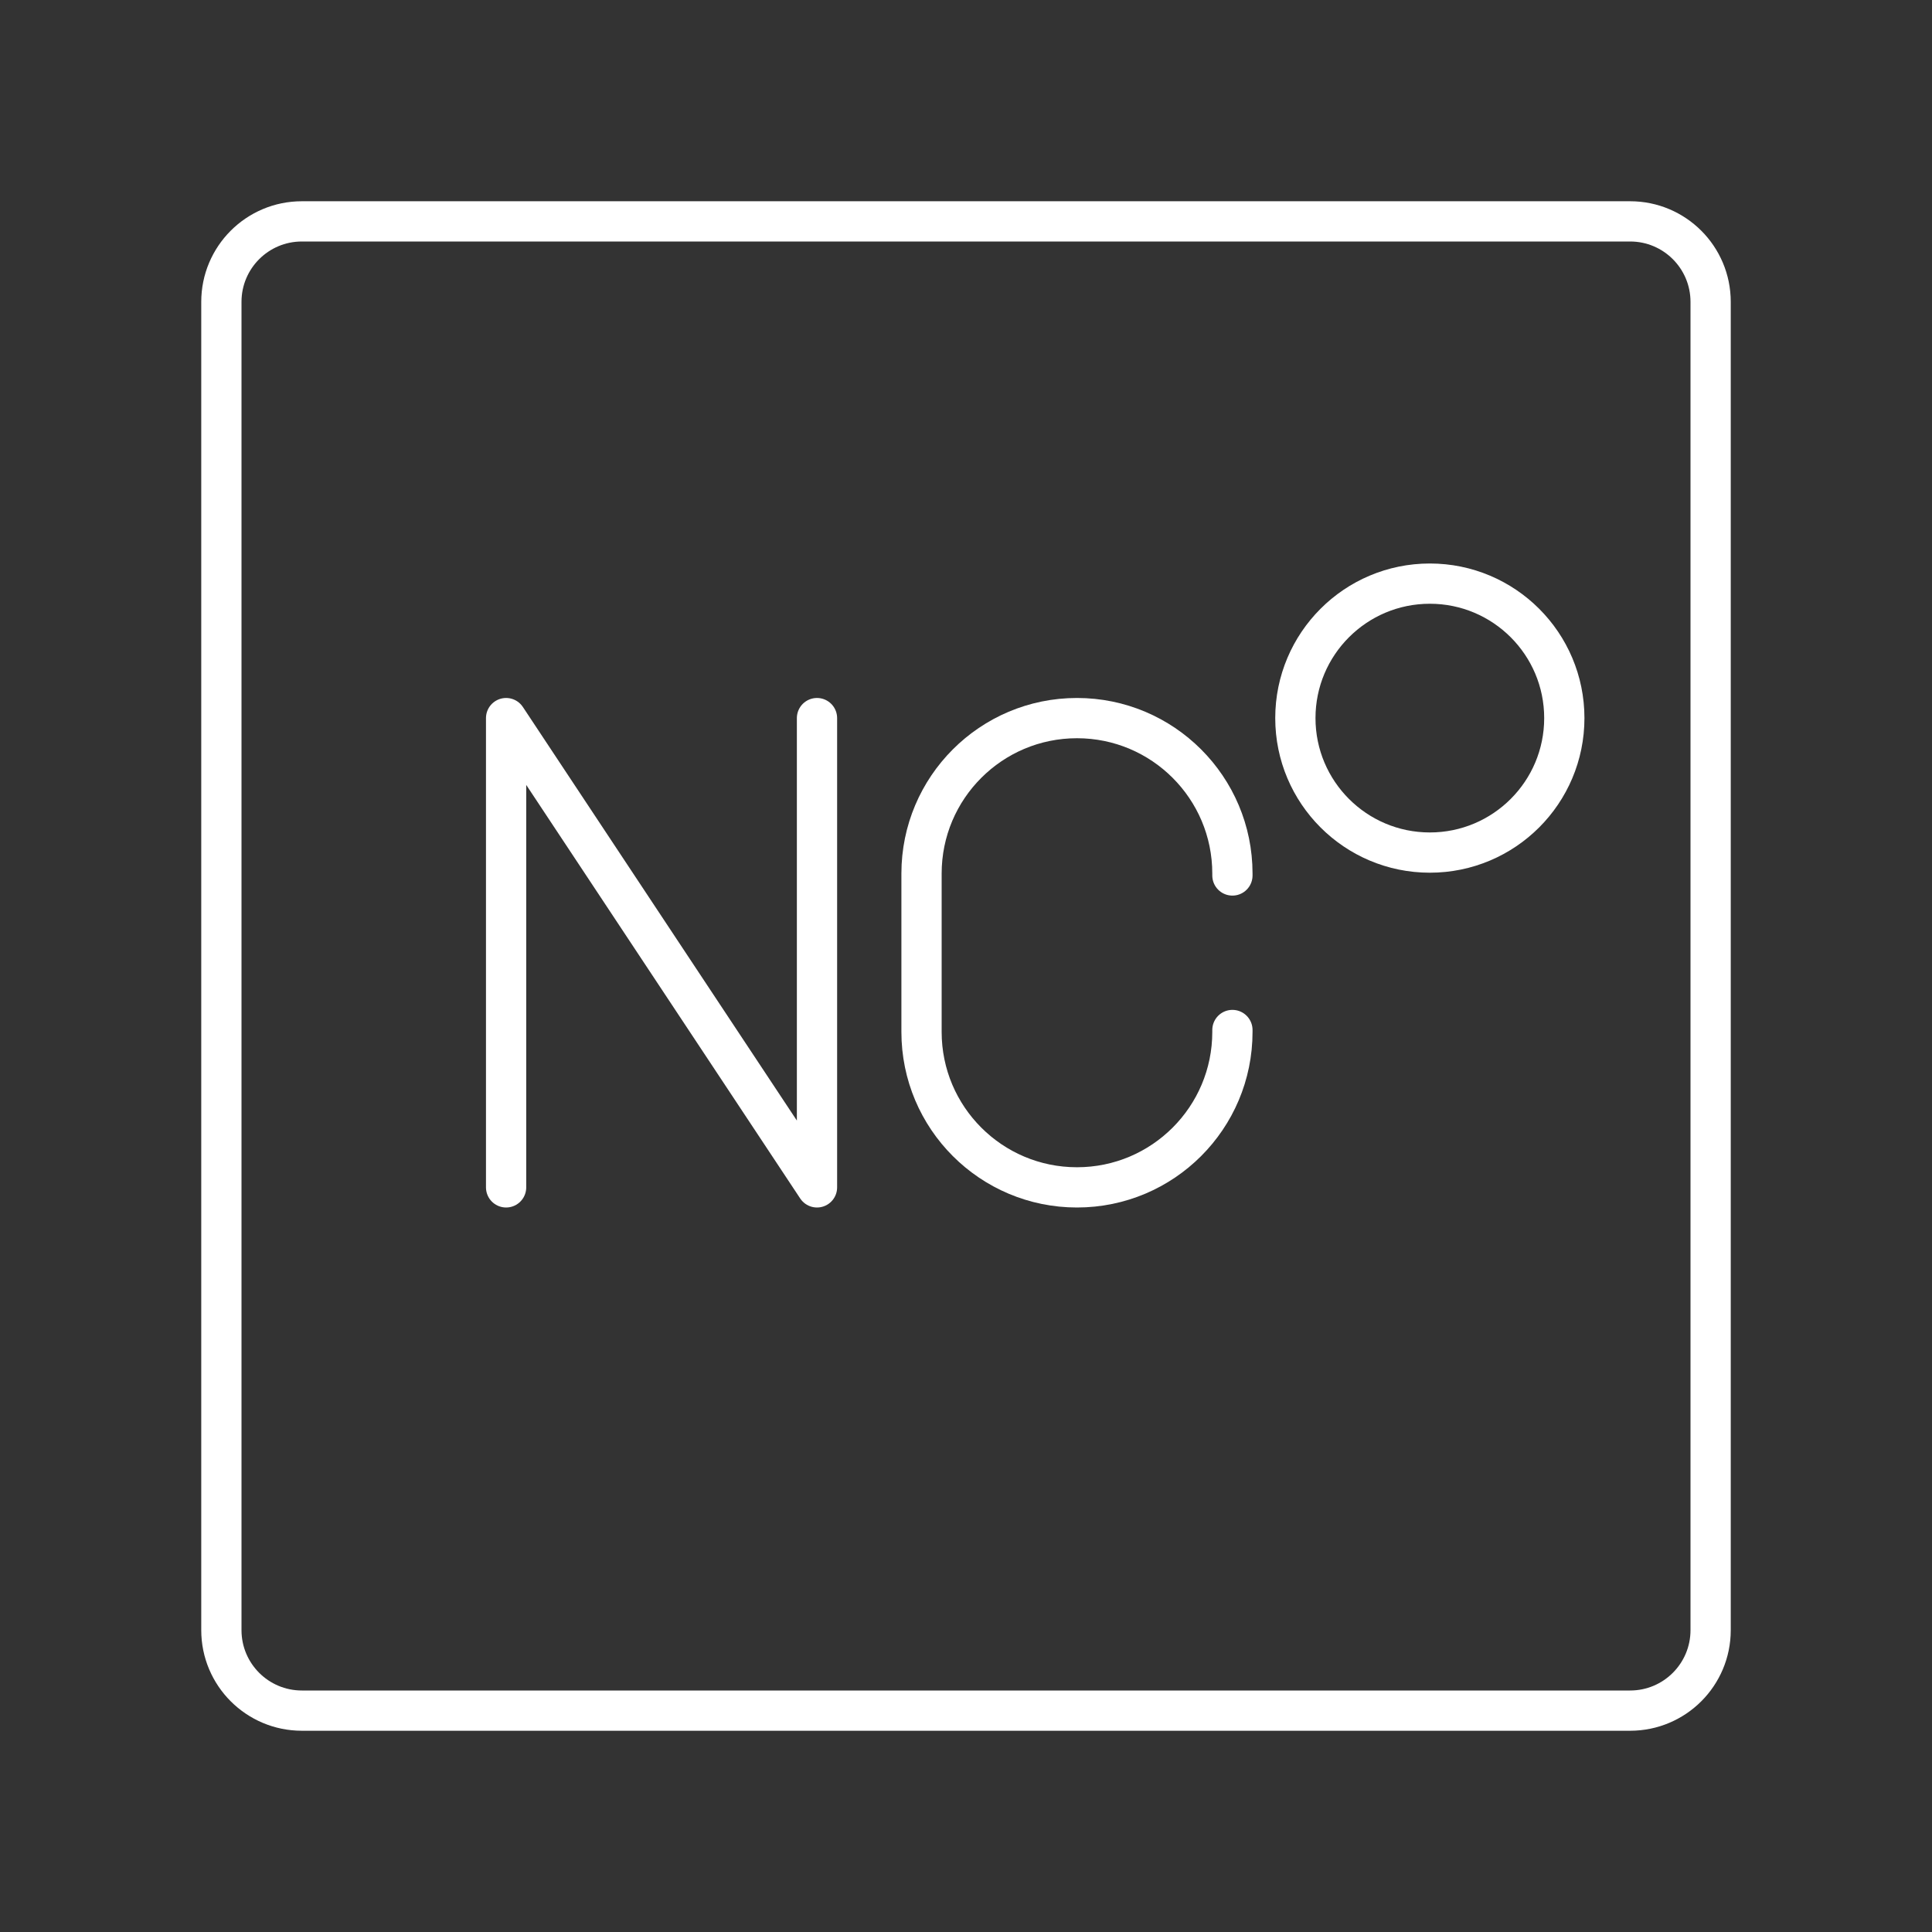 <?xml version="1.0" encoding="UTF-8"?><svg id="b" xmlns="http://www.w3.org/2000/svg" viewBox="0 0 48 48"><rect x="0" y="0" width="48" height="48" fill="#333333" stroke="none"/><defs><style>.d{fill:none;stroke:#fff;stroke-linecap:round;stroke-linejoin:round;}</style></defs><path id="c" class="d" d="m40.5,5.5H7.5c-1.105,0-2,.895-2,2v33c0,1.105.895,2,2,2h33c1.105,0,2-.895,2-2V7.5c0-1.105-.895-2-2-2Z"/><polyline class="d" points="12.574 29.5 12.574 17.841 20.298 29.5 20.298 17.841"/><path class="d" d="m30.619,25.59v.048c0,2.133-1.729,3.862-3.862,3.862h0c-2.133,0-3.862-1.729-3.862-3.862v-3.935c0-2.133,1.729-3.862,3.862-3.862h0c2.133,0,3.862,1.729,3.862,3.862v.048"/><circle class="d" cx="35.524" cy="17.841" r="3.341"/></svg>